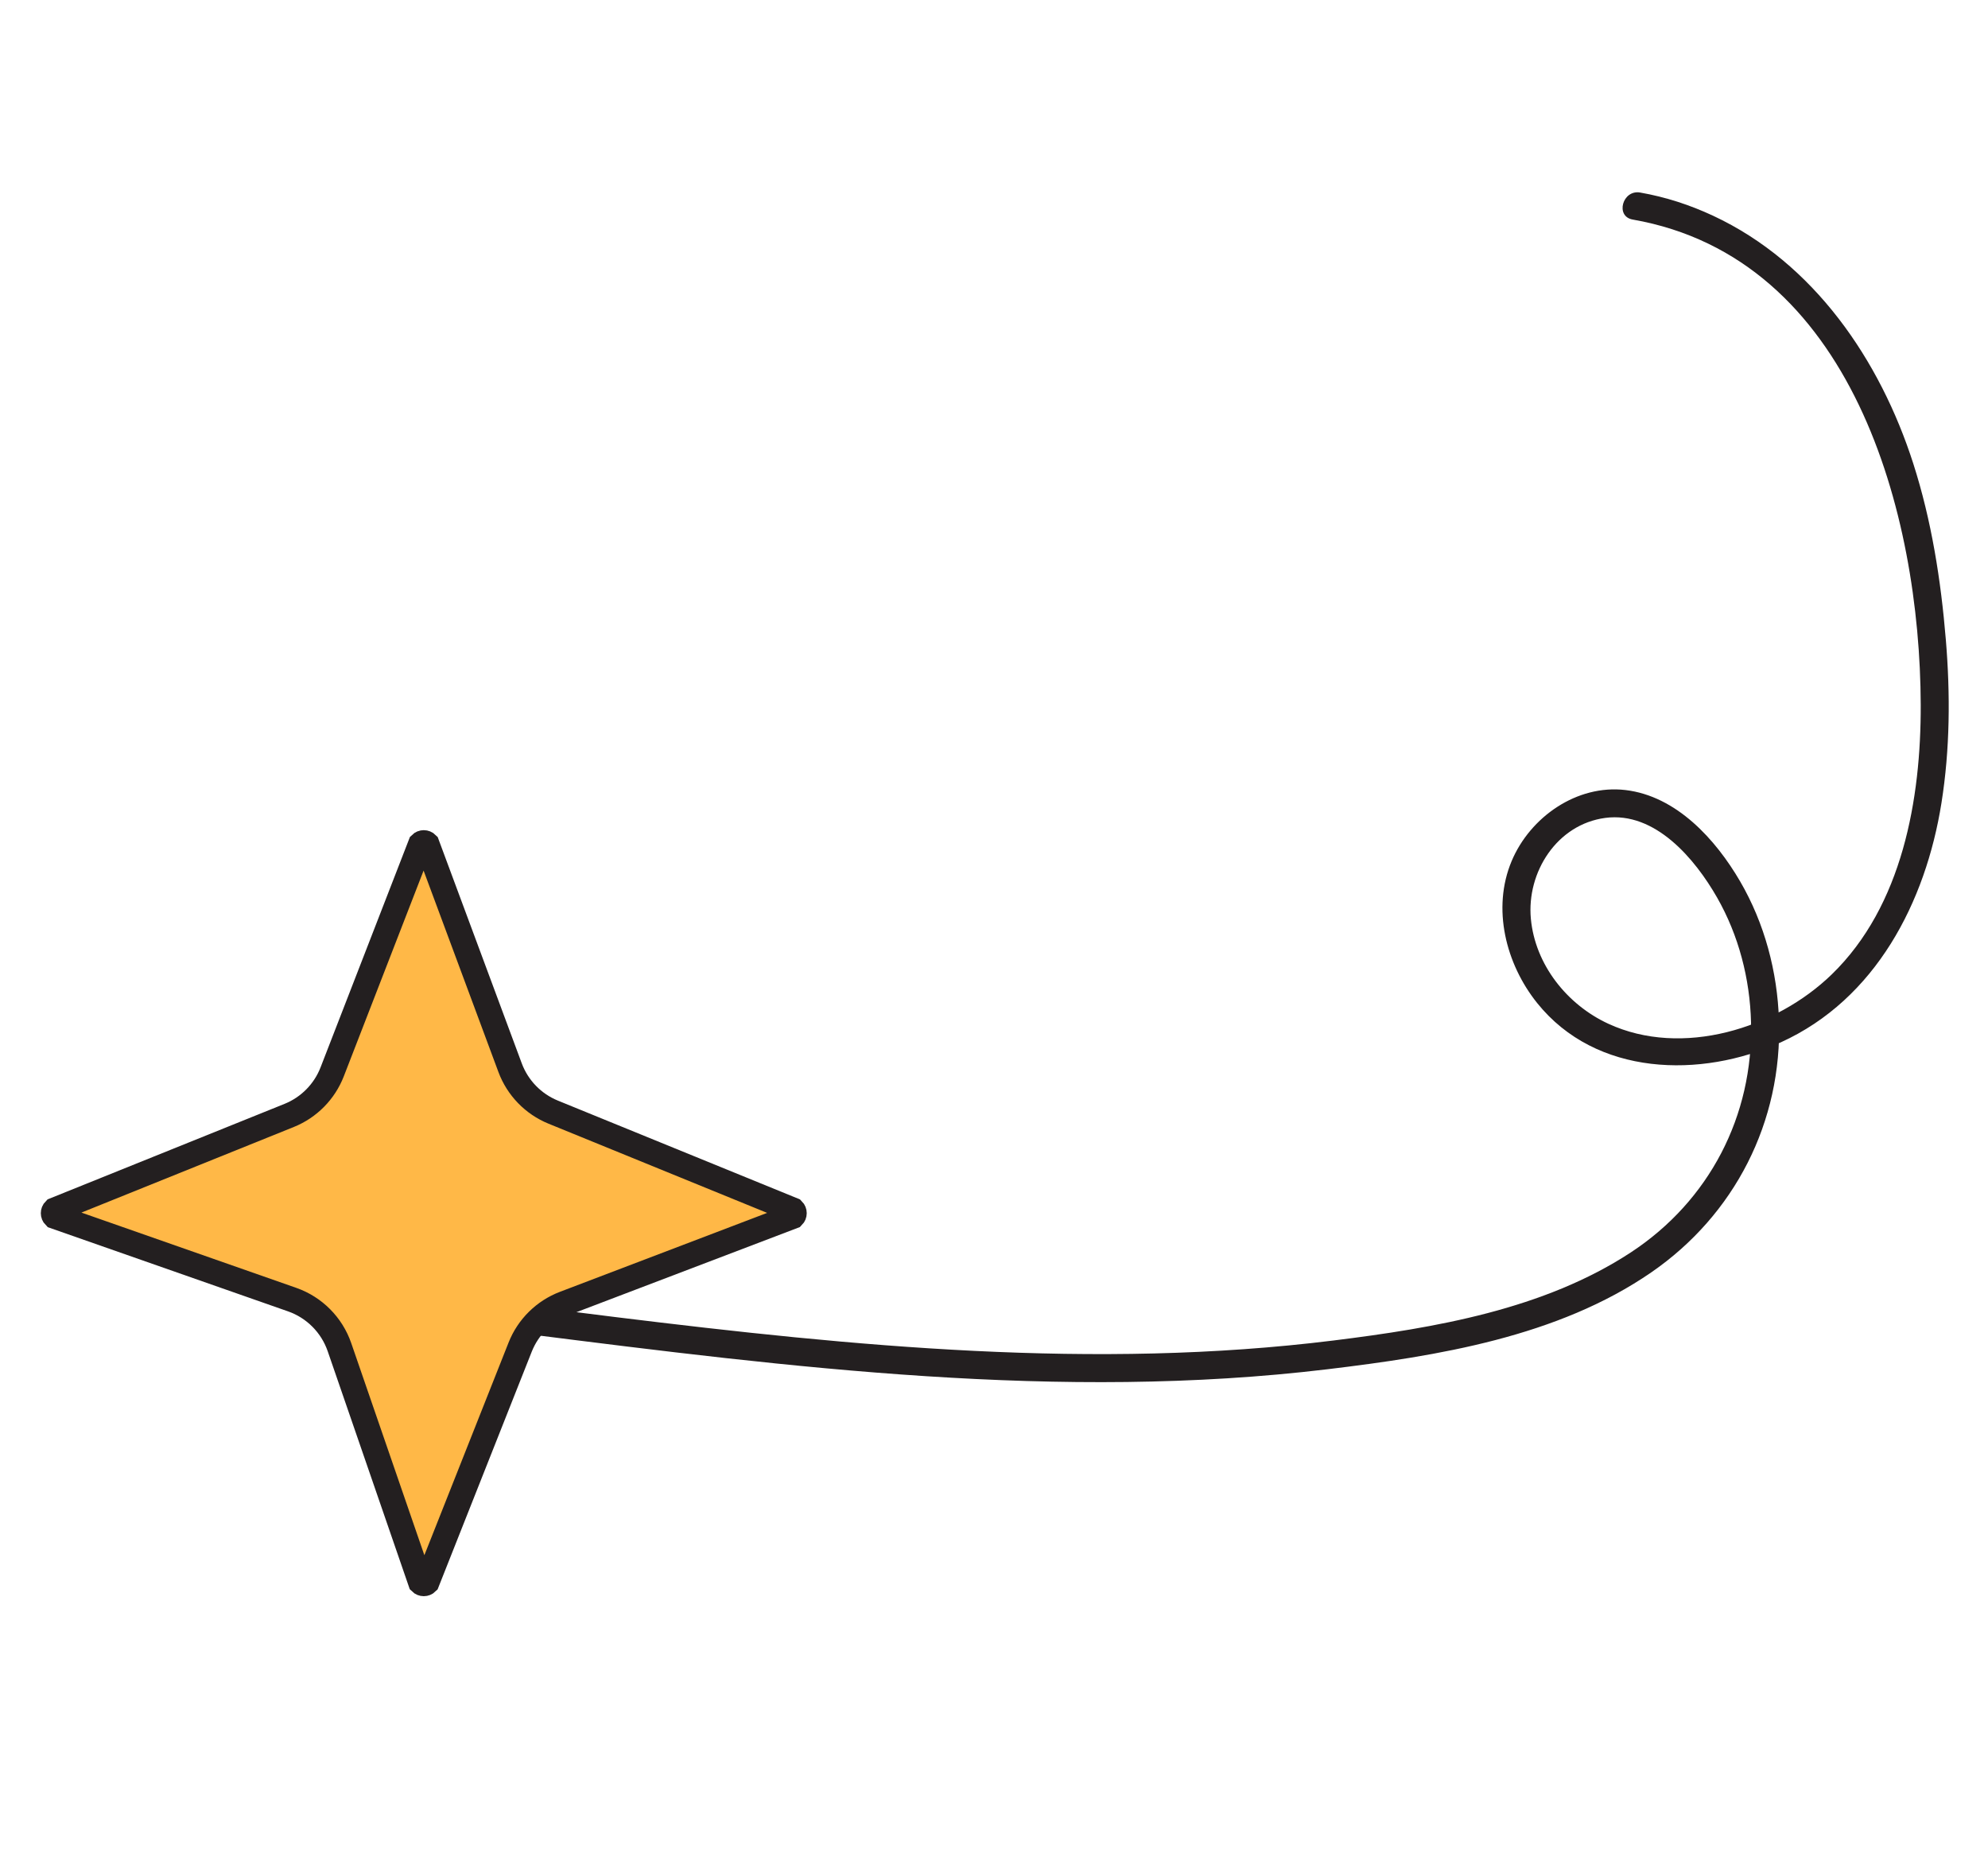 <?xml version="1.0" encoding="UTF-8"?>
<svg id="Layer_1" xmlns="http://www.w3.org/2000/svg" viewBox="0 0 638.71 598.984">
  <path d="M524.558,70.528c70.597,12.361,92.333,94.553,92.538,155.847.101,30.307-5.87,64.579-28.561,86.618-17.976,17.46-48.142,26.812-71.825,15.866-13.239-6.119-23.498-18.966-24.871-33.726-1.388-14.919,8.352-30.332,23.921-32.393,16.006-2.119,28.801,13.143,35.905,25.573,6.951,12.163,10.558,26.11,10.91,40.086.756,30.042-13.421,57.361-38.537,73.869-27.942,18.366-63.05,24.311-95.636,28.354-76.647,9.51-154.104,1.886-230.363-7.489-9.652-1.187-19.3-2.405-28.947-3.626-5.731-.725-5.678,8.281,0,9,85.164,10.779,171.611,21.658,257.391,11.35,35.415-4.256,74.013-10.425,104.034-31.116,26.826-18.489,42.098-48.398,41.035-81.048-.506-15.551-4.62-31.055-12.464-44.533-7.872-13.525-20.47-27.434-36.856-29.369-15.609-1.843-30.618,8.676-36.558,22.789-6.414,15.238-1.875,33.095,8.19,45.635,18.887,23.533,52.609,24.298,78.285,12.623,30.484-13.861,46.531-45.014,51.603-76.87,2.76-17.331,2.86-34.955,1.415-52.416-1.583-19.137-4.586-38.323-10.468-56.642-10.668-33.225-31.906-64.475-64.303-79.601-7.489-3.497-15.301-6.033-23.445-7.459-5.664-.992-8.096,7.68-2.393,8.679h0Z" fill="#231f20"/>
  <path d="M135.125,508.333l-26.059-75.567c-2.466-7.151-8.068-12.781-15.207-15.282l-76.321-26.738c-.567-.567-.567-1.487,0-2.054l75.369-30.375c6.342-2.556,11.343-7.623,13.816-13.997l28.402-73.215c.567-.567,1.487-.567,2.054,0l26.702,71.864c2.412,6.49,7.433,11.673,13.843,14.289l77.042,31.434c.567.567.567,1.487,0,2.054l-73.448,27.977c-6.487,2.471-11.637,7.554-14.193,14.007l-29.946,75.603c-.567.567-1.487.567-2.054,0Z" fill="#ffb847" stroke="#231f20" stroke-miterlimit="10" stroke-width="8"/>
</svg>